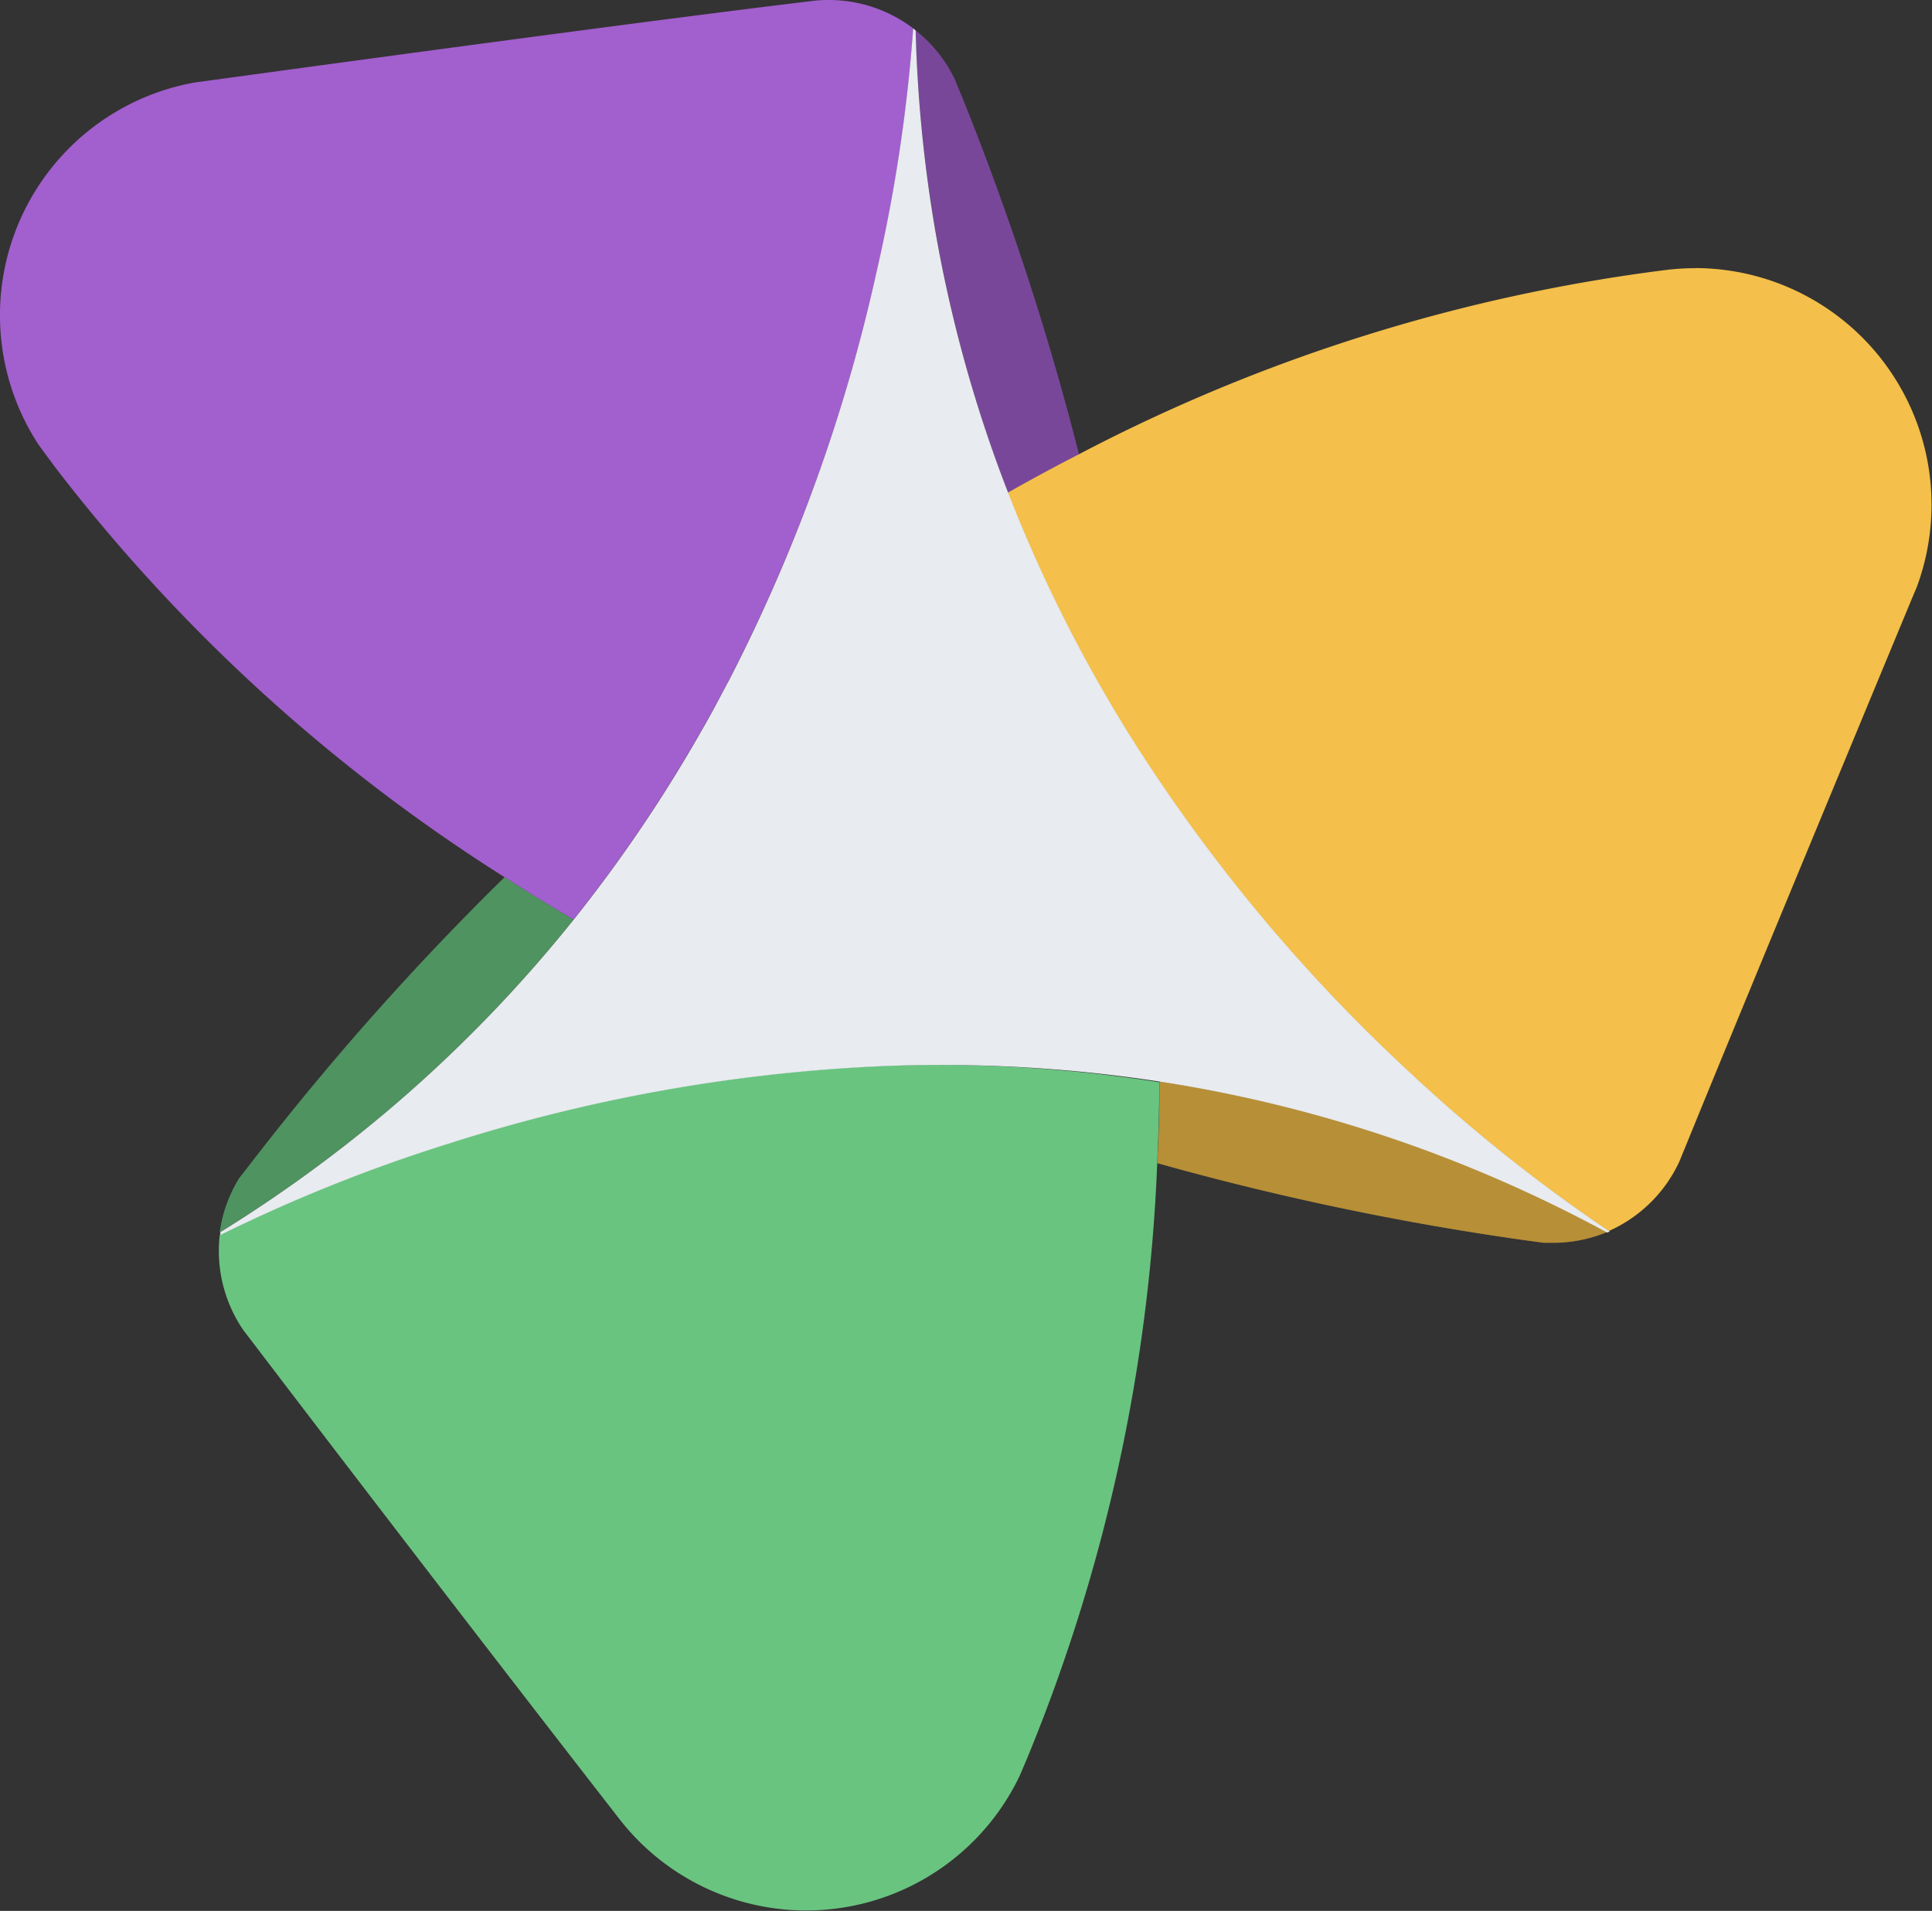 <svg xmlns="http://www.w3.org/2000/svg" viewBox="0 0 211 208.71"><rect x="0" y="0" width="211" height="208.71" fill="#333333" stroke="none"/><defs><style>.cls-1{fill:#69c480;}.cls-2{fill:#f4bf4a;}.cls-3{fill:#a25fce;}.cls-4{opacity:0.25;}.cls-5{fill:#e8ebef;}</style></defs><title>Ресурс 1</title><g id="Слой_2" data-name="Слой 2"><g id="Слой_1-2" data-name="Слой 1"><path class="cls-1" d="M42,121.59l.31-.26a150.52,150.52,0,0,0,20.33-20.9q-3.78-2.22-7.53-4.62a301,301,0,0,0-27,30.32c-.71.9-1.36,1.77-2,2.57A15.27,15.27,0,0,0,24,134.58l.33-.2A152.7,152.7,0,0,0,42,121.59Z"/><path class="cls-2" d="M126.64,118.11q0,4.42-.24,8.93a306.74,306.74,0,0,0,40,8.4l2.21.3c.32,0,.64,0,1,0a15.32,15.32,0,0,0,5.91-1.18,152.47,152.47,0,0,0-20.42-9.2A149.86,149.86,0,0,0,126.64,118.11Z"/><path class="cls-3" d="M110.1,53.81c2.53-1.43,5.11-2.83,7.74-4.18A305.86,305.86,0,0,0,105,10.43l-.78-1.88A15.22,15.22,0,0,0,100,3.32a152.25,152.25,0,0,0,2.18,21.89A149.59,149.59,0,0,0,110.1,53.81Z"/><path class="cls-4" d="M42,121.59l.31-.26a150.52,150.52,0,0,0,20.33-20.9q-3.78-2.22-7.53-4.62a301,301,0,0,0-27,30.32c-.71.9-1.36,1.77-2,2.57A15.27,15.27,0,0,0,24,134.58l.33-.2A152.7,152.7,0,0,0,42,121.59Z"/><path class="cls-4" d="M126.64,118.11q0,4.42-.24,8.93a306.74,306.74,0,0,0,40,8.4l2.21.3c.32,0,.64,0,1,0a15.32,15.32,0,0,0,5.91-1.18,152.47,152.47,0,0,0-20.42-9.2A149.86,149.86,0,0,0,126.64,118.11Z"/><path class="cls-4" d="M110.1,53.81c2.53-1.43,5.11-2.83,7.74-4.18A305.86,305.86,0,0,0,105,10.43l-.78-1.88A15.22,15.22,0,0,0,100,3.32a152.25,152.25,0,0,0,2.18,21.89A149.59,149.59,0,0,0,110.1,53.81Z"/><path class="cls-2" d="M185.17,29.29a26.29,26.29,0,0,0-3,.17,188.73,188.73,0,0,0-64.37,20.17c-2.63,1.35-5.21,2.75-7.74,4.18a159.32,159.32,0,0,0,14.05,27.71,182.36,182.36,0,0,0,30.25,36,.6.6,0,0,1,.08.08,176.12,176.12,0,0,0,21,16.69l.25.17a15.37,15.37,0,0,0,7.74-7.64c.16-.4.33-.82.51-1.25,5.73-14.07,16-38.81,24.64-59.65l.76-1.81a25.85,25.85,0,0,0-24.22-34.83Z"/><path class="cls-1" d="M95.33,116.46A181.19,181.19,0,0,0,49,124.86a173,173,0,0,0-25,10,17.14,17.14,0,0,0-.1,1.76,15.33,15.33,0,0,0,2.69,8.68h0l.89,1.16c9.33,12.26,26,34,40,52l.25.32A25.83,25.83,0,0,0,111.34,194v0c.27-.62.54-1.25.8-1.87v0a190,190,0,0,0,14.24-65q.21-4.5.24-8.93A157.45,157.45,0,0,0,95.33,116.46Z"/><path class="cls-3" d="M90.44,0A14.52,14.52,0,0,0,89,.07l-.82.1C73,2,45.89,5.64,23.26,8.74l-2,.27A25.83,25.83,0,0,0,4.17,48.51C4.78,49.36,5.41,50.2,6,51l.32.42v0A189.1,189.1,0,0,0,55.11,95.81q3.75,2.4,7.53,4.62a158.34,158.34,0,0,0,14-20.71h0q.66-1.16,1.29-2.31h0c.57-1,1.13-2.09,1.67-3.13A183.69,183.69,0,0,0,95.75,29.7a174.77,174.77,0,0,0,4-26.59A15.27,15.27,0,0,0,90.44,0Z"/><path class="cls-5" d="M175.49,134.3a176.12,176.12,0,0,1-21-16.69.6.6,0,0,0-.08-.08,182.36,182.36,0,0,1-30.25-36A159.32,159.32,0,0,1,110.1,53.81a149.59,149.59,0,0,1-7.95-28.6A152.25,152.25,0,0,1,100,3.32l-.27-.21a174.77,174.77,0,0,1-4,26.59A183.69,183.69,0,0,1,79.63,74.27c-.54,1-1.1,2.09-1.67,3.13h0q-.63,1.16-1.29,2.31h0a158.34,158.34,0,0,1-14,20.71,150.52,150.52,0,0,1-20.33,20.9l-.31.26a152.7,152.7,0,0,1-17.64,12.79l-.33.2a3.11,3.11,0,0,1,0,.32,173,173,0,0,1,25-10,181.19,181.19,0,0,1,46.34-8.4,157.45,157.45,0,0,1,31.31,1.65,149.86,149.86,0,0,1,28.4,7.28,152.47,152.47,0,0,1,20.42,9.2l.28-.12Z"/></g></g></svg>